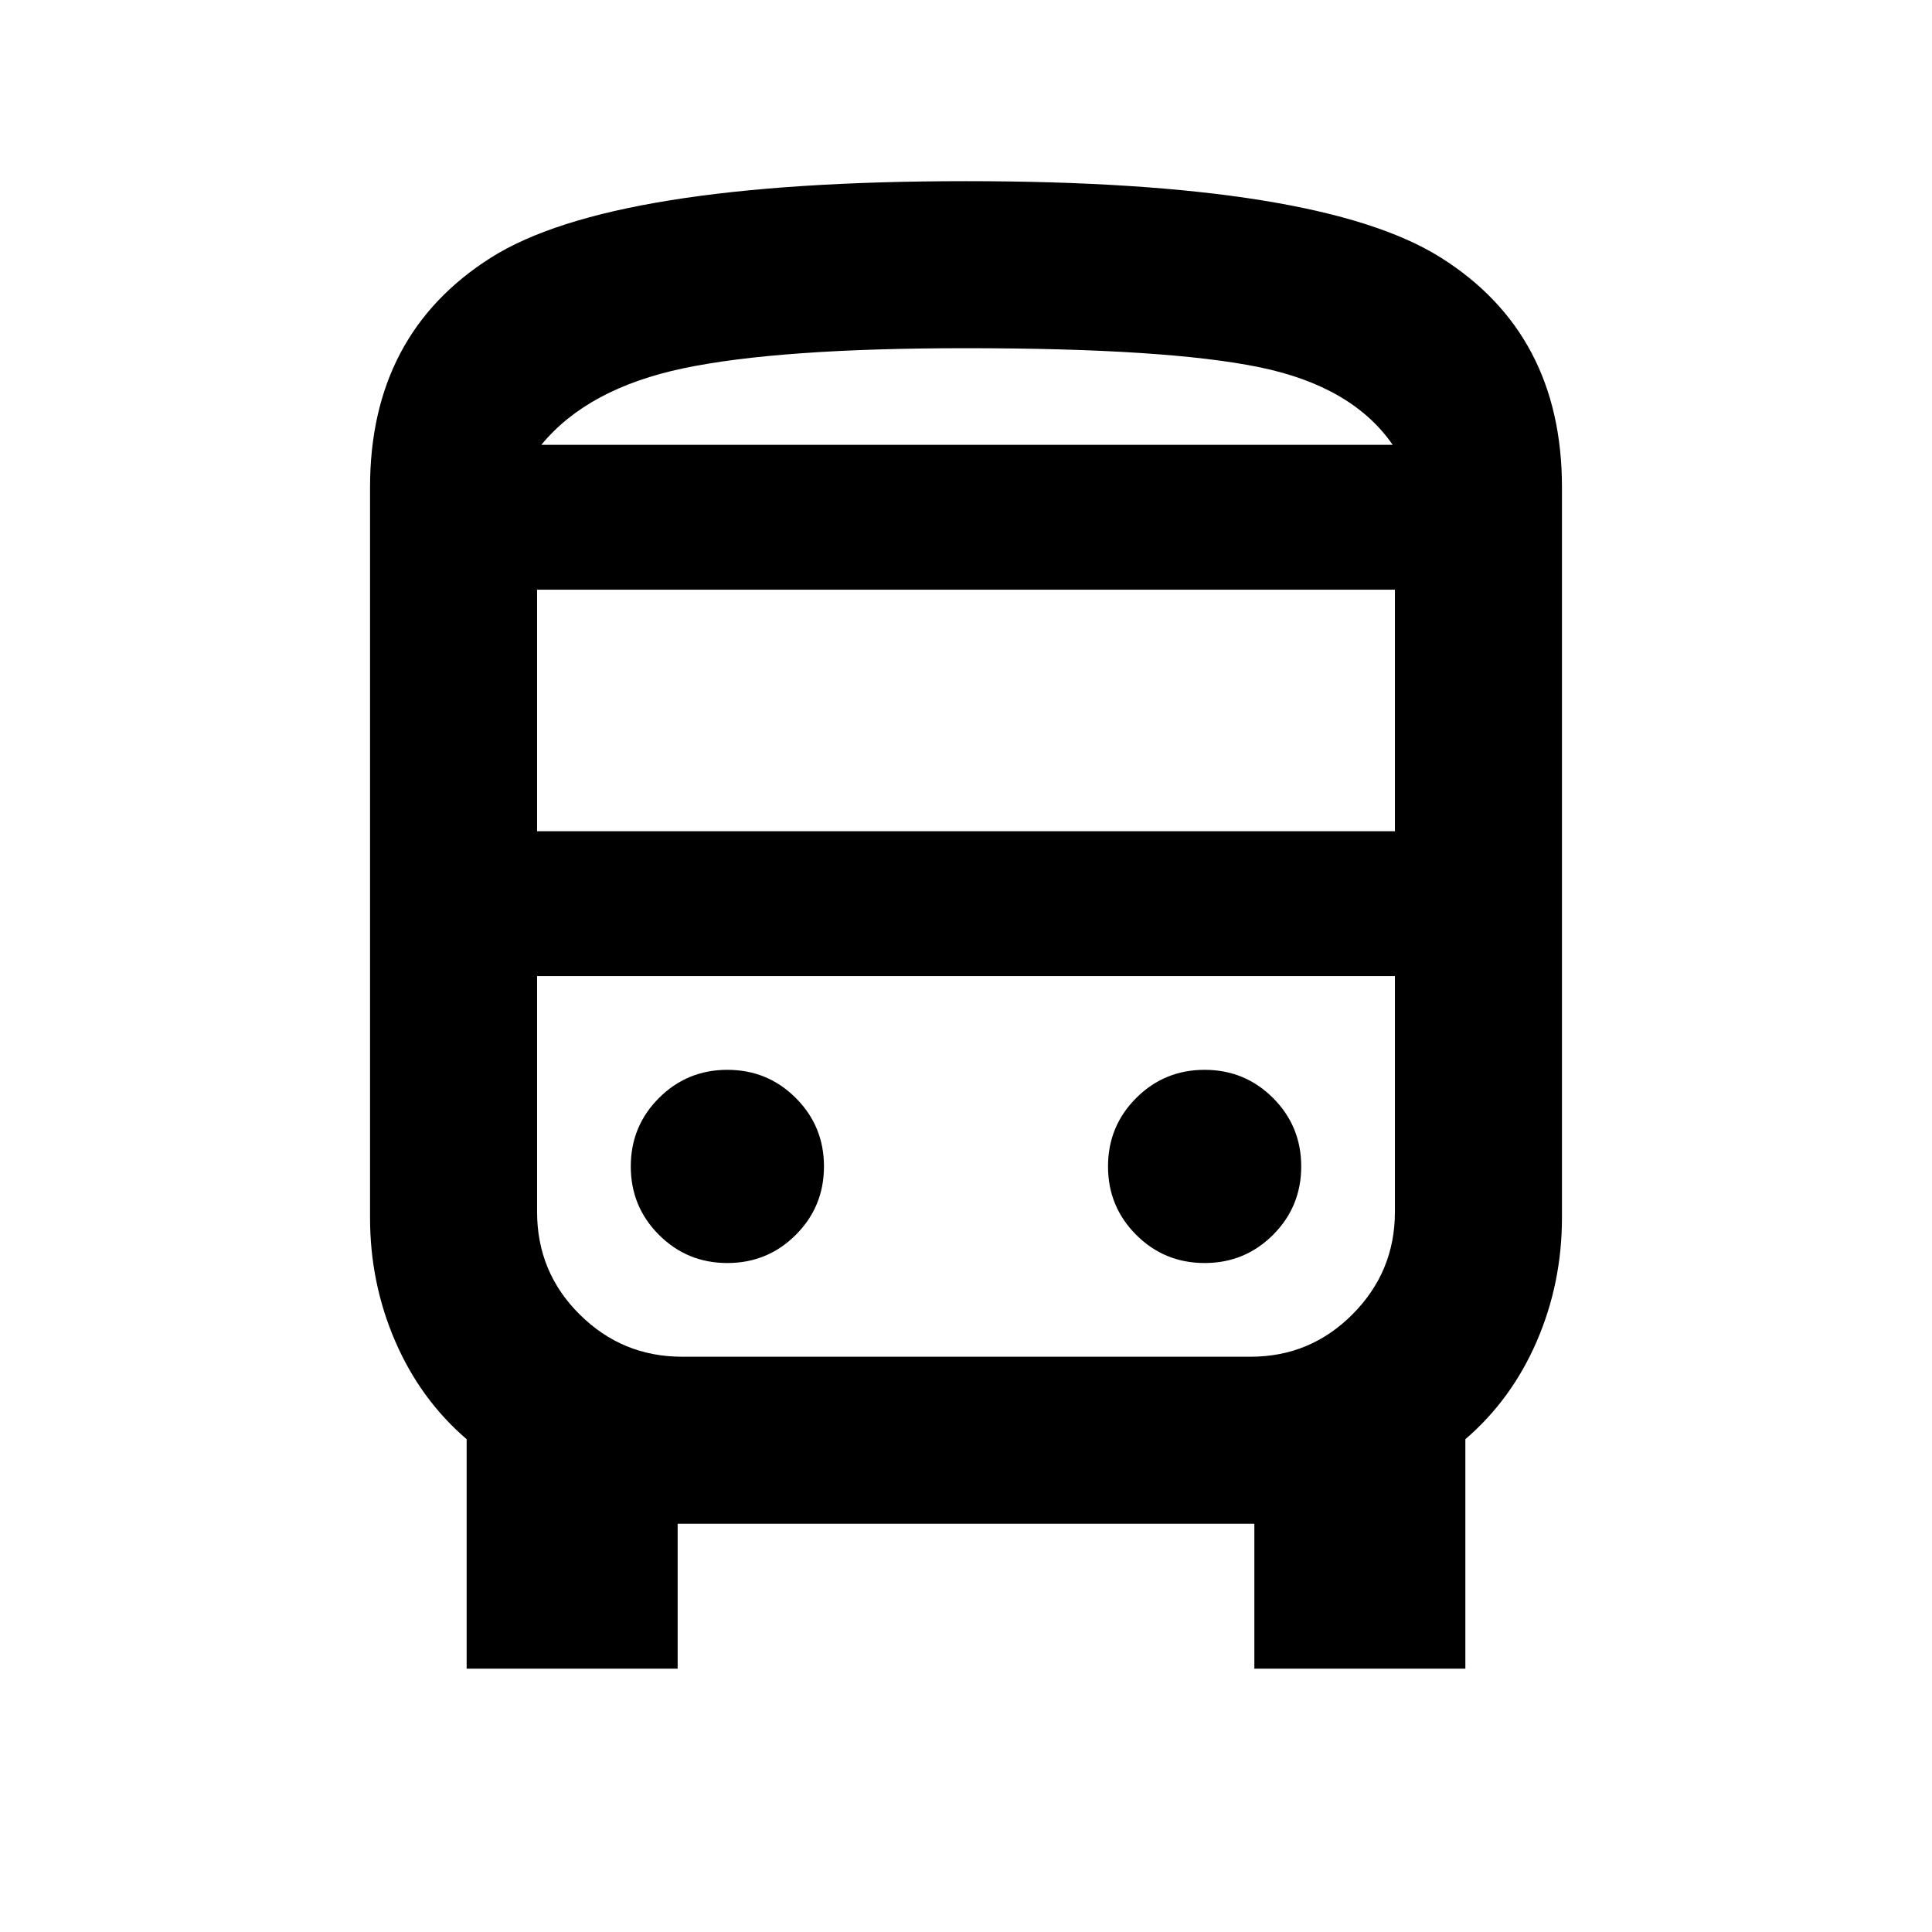 <svg xmlns="http://www.w3.org/2000/svg" height="20" viewBox="0 -960 960 960" width="20"><path d="M231.87-130.85v-114.02q-23-19.76-35.5-48.7-12.5-28.93-12.5-61.41v-362.87q0-76.06 60.03-114.1 60.03-38.03 236.2-38.03 175.32 0 235.67 37.88 60.36 37.88 60.36 114.25v362.87q0 32.48-12.5 61.41-12.5 28.94-35.5 48.7v114.02H623.28v-72H336.72v72H231.87Zm250.31-608.13H692 269h213.18Zm138.95 264H266.87h426.26-72Zm-354.26-72h426.26v-120H266.87v120Zm94.56 214.57q20 0 34-14t14-34q0-20-14-34t-34-14q-20 0-34 14t-14 34q0 20 14 34t34 14Zm237.14 0q20 0 34-14t14-34q0-20-14-34t-34-14q-20 0-34 14t-14 34q0 20 14 34t34 14ZM269-738.98h423q-20-29-66-38.5t-146-9.5q-93 0-140.5 10t-70.5 38Zm69.93 453.13h282.48q29.72 0 50.72-21.15t21-50.85v-117.13H266.87v117.13q0 30 21.17 51 21.16 21 50.89 21Z"/></svg>